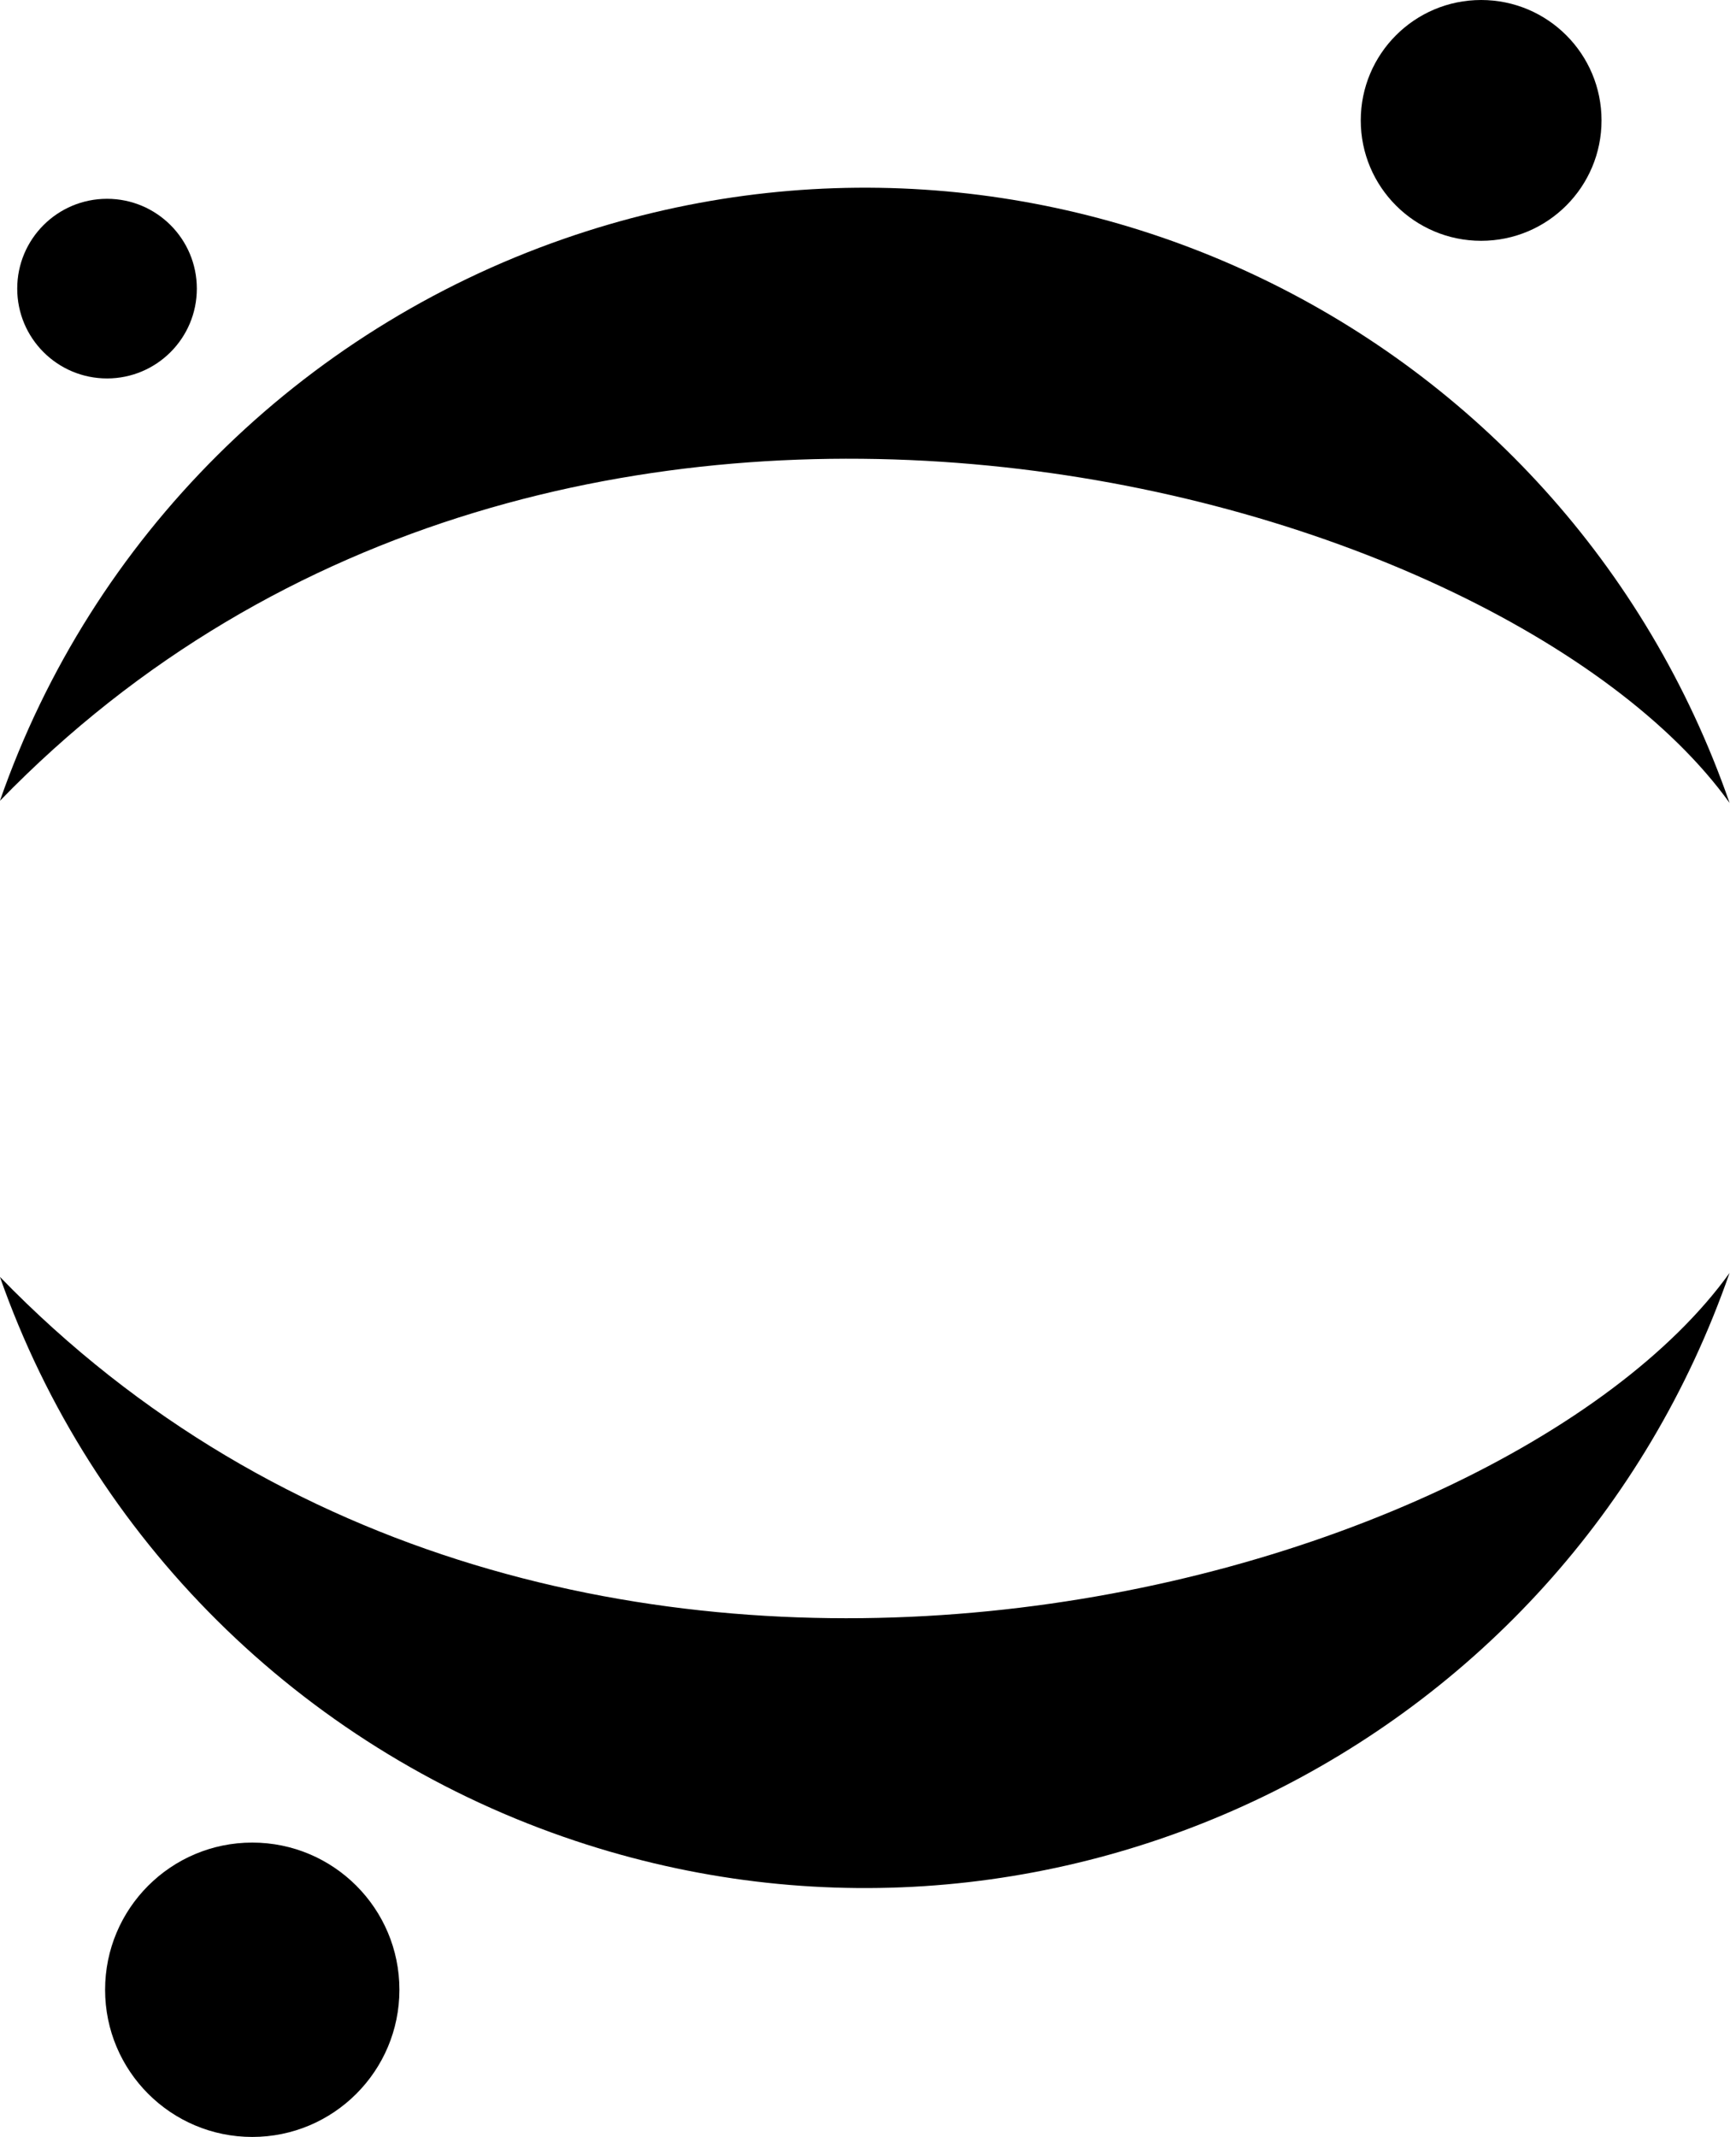 <!-- Generated by IcoMoon.io -->
<svg version="1.1" xmlns="http://www.w3.org/2000/svg" width="26" height="32" viewBox="0 0 26 32">
<path d="M25.903 19.063c-2.49 7.156-10.304 10.934-17.46 8.444-3.95-1.374-7.070-4.465-8.444-8.386 8.386 8.644 22.469 4.723 25.903-0.057z"></path>
<path d="M25.903 12.021c-2.49-7.156-10.304-10.934-17.46-8.444-3.95 1.374-7.070 4.465-8.444 8.415 8.386-8.644 22.469-4.751 25.903 0.029z"></path>
<path d="M2.948 4.322c0 0.743-0.602 1.345-1.345 1.345s-1.345-0.602-1.345-1.345c0-0.743 0.602-1.345 1.345-1.345s1.345 0.602 1.345 1.345z"></path>
<path d="M23.986 1.803c0 0.996-0.807 1.803-1.803 1.803s-1.803-0.807-1.803-1.803c0-0.996 0.807-1.803 1.803-1.803s1.803 0.807 1.803 1.803z"></path>
<path d="M5.982 29.796c0 1.217-0.987 2.204-2.204 2.204s-2.204-0.987-2.204-2.204c0-1.217 0.987-2.204 2.204-2.204s2.204 0.987 2.204 2.204z"></path>
</svg>
